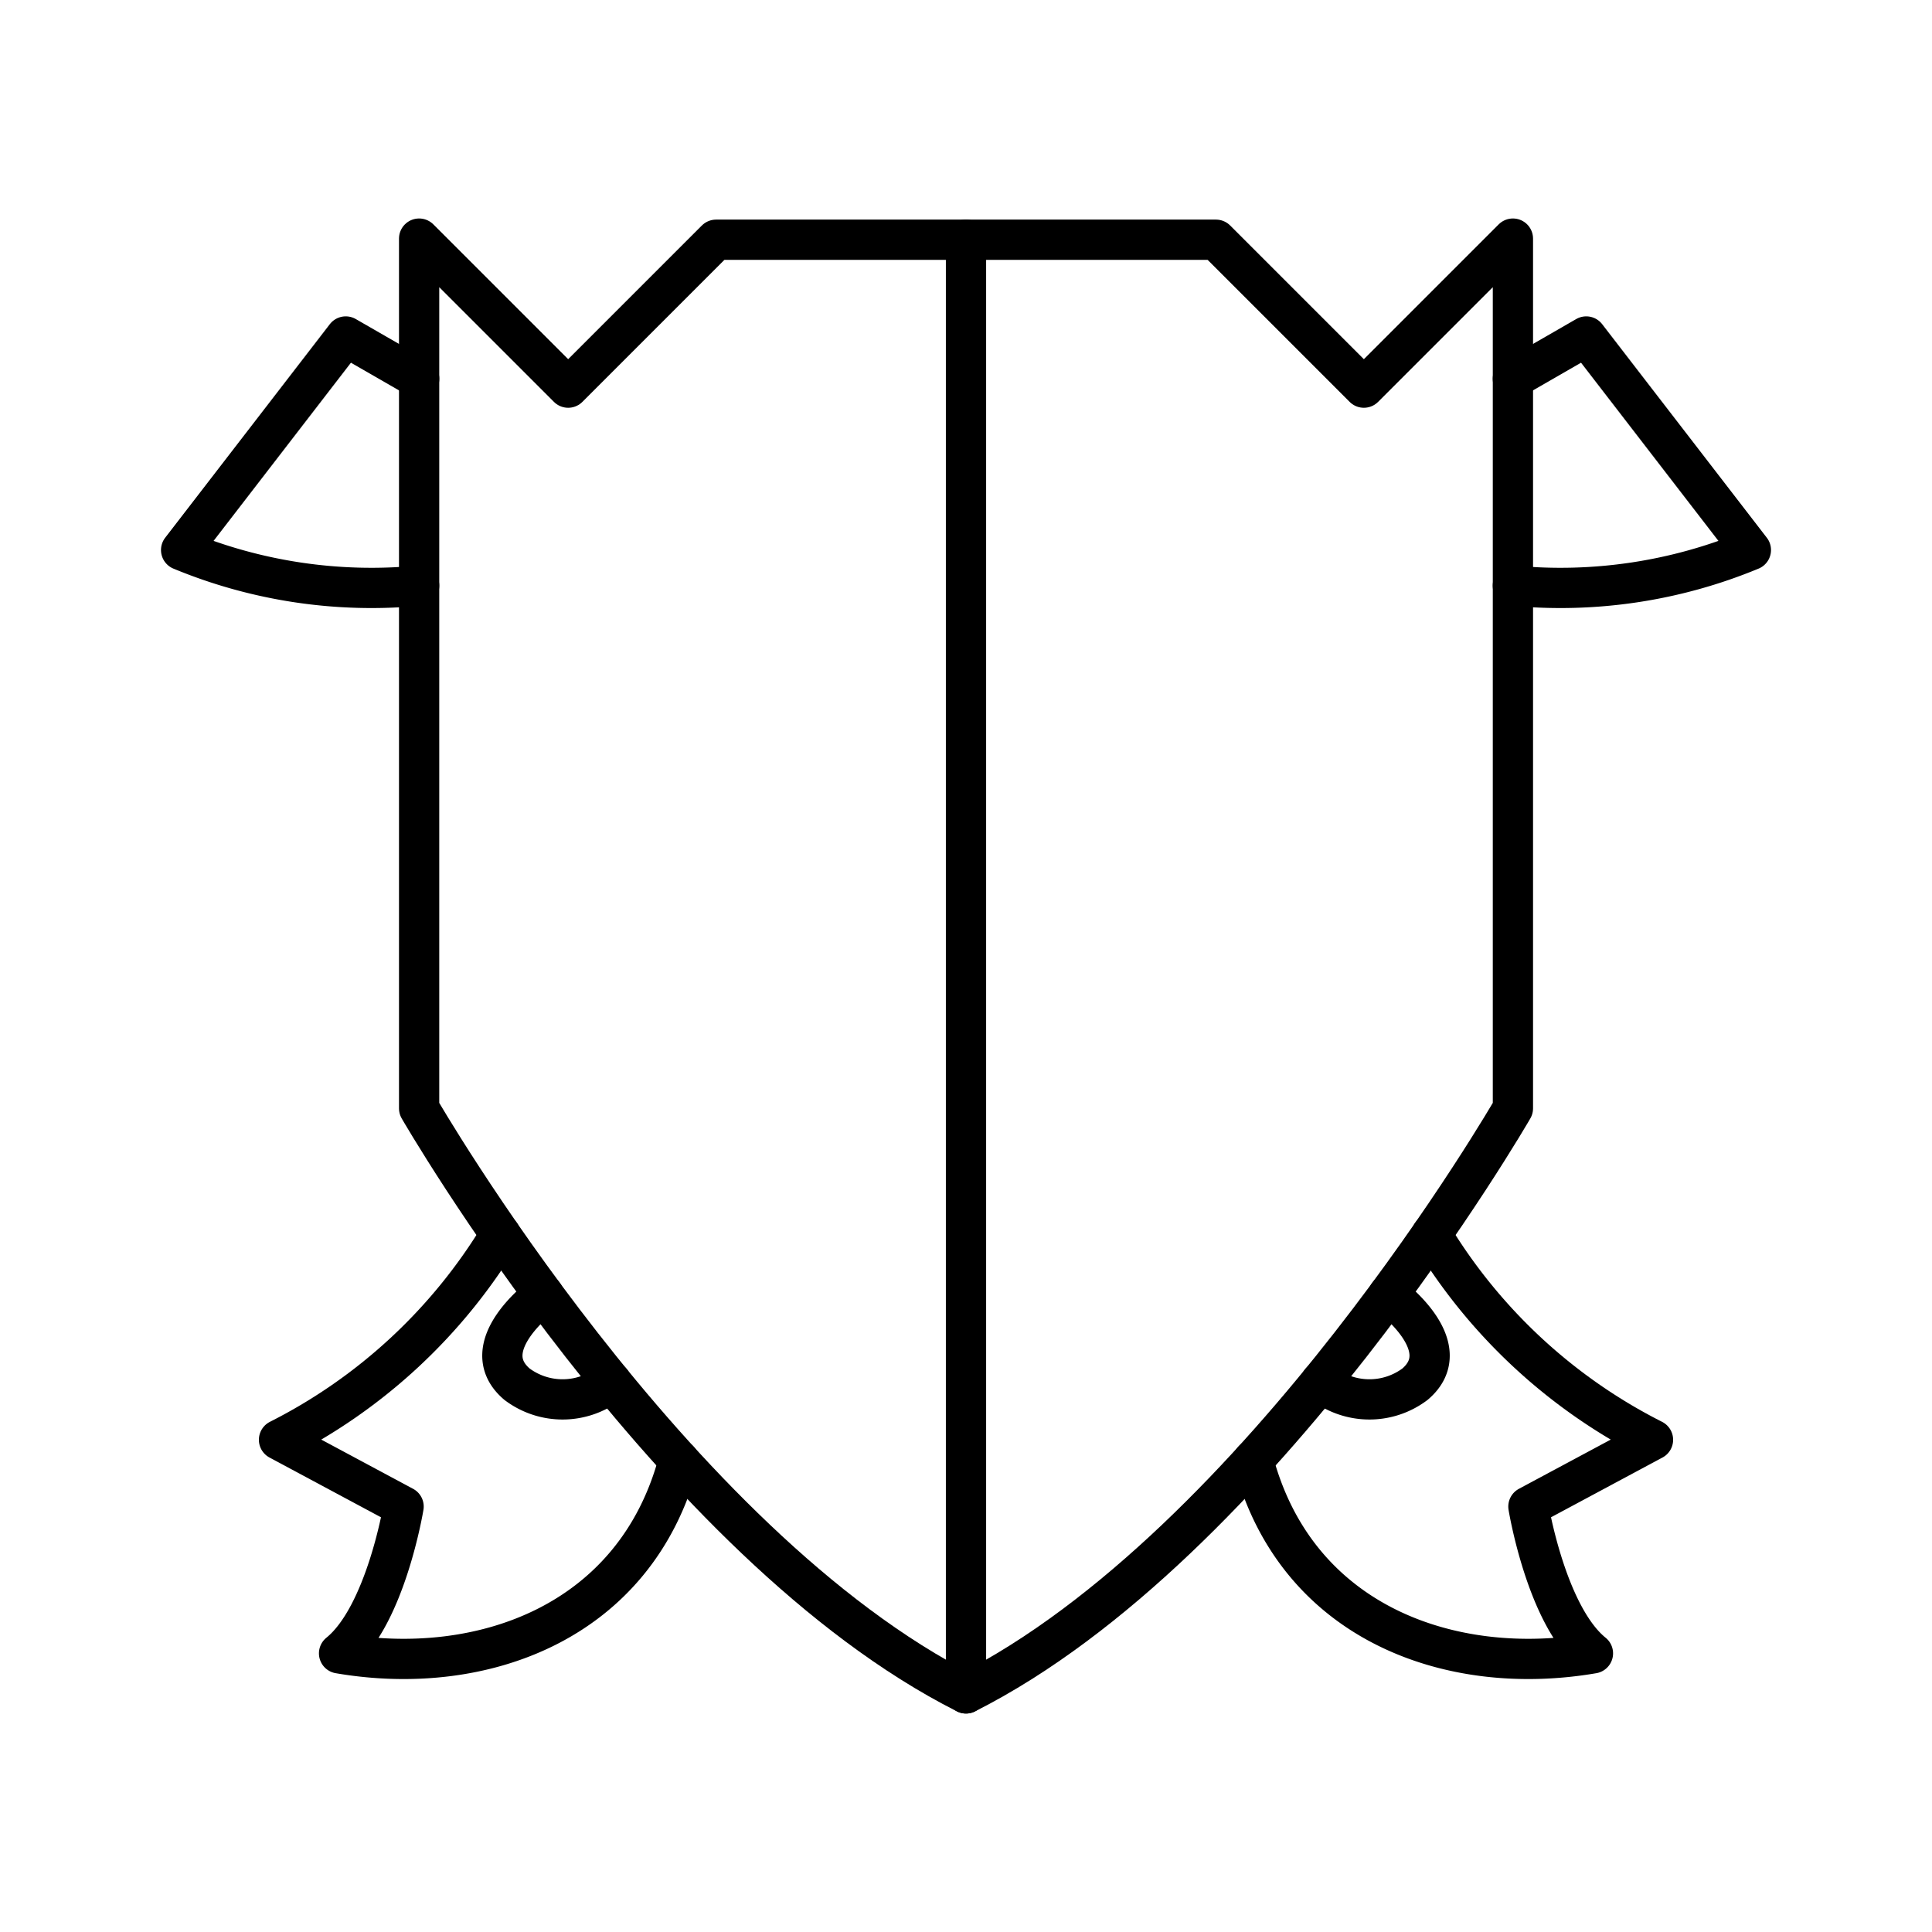 <svg xmlns="http://www.w3.org/2000/svg" xmlns:xlink="http://www.w3.org/1999/xlink" aria-hidden="true" role="img" class="iconify iconify--arcticons" width="1em" height="1em" preserveAspectRatio="xMidYMid meet" viewBox="0 0 48 48"><path fill="none" stroke="currentColor" stroke-linecap="round" stroke-linejoin="round" d="M37.587 14.55a12.35 12.35 0 0 0 5.913-.885L39.41 8.36l-1.823 1.05m-2.021 21.26a13.58 13.58 0 0 0 5.502 5.101l-3.095 1.659s.443 2.708 1.603 3.647c-3.537.609-7.375-.755-8.44-4.799"></path><path fill="none" stroke="currentColor" stroke-linecap="round" stroke-linejoin="round" d="M34.495 32.167s1.765 1.283.66 2.223a1.886 1.886 0 0 1-2.34-.06"></path><path fill="none" stroke="currentColor" stroke-linecap="round" stroke-linejoin="round" d="M24 42.072c-7.342-3.703-13.587-14.535-13.587-14.535V5.928l3.703 3.703l3.675-3.675H30.21l3.675 3.675l3.703-3.703v21.609S31.342 38.369 24 42.072Z"></path><path fill="none" stroke="currentColor" stroke-linecap="round" stroke-linejoin="round" d="M10.413 14.55a12.35 12.35 0 0 1-5.913-.885L8.59 8.36l1.824 1.05m2.02 21.26a13.58 13.58 0 0 1-5.502 5.101l3.095 1.659s-.443 2.708-1.603 3.647c3.537.609 7.375-.755 8.44-4.799"></path><path fill="none" stroke="currentColor" stroke-linecap="round" stroke-linejoin="round" d="M13.505 32.167s-1.765 1.283-.66 2.223a1.886 1.886 0 0 0 2.34-.06M24 5.956v36.116"></path></svg>